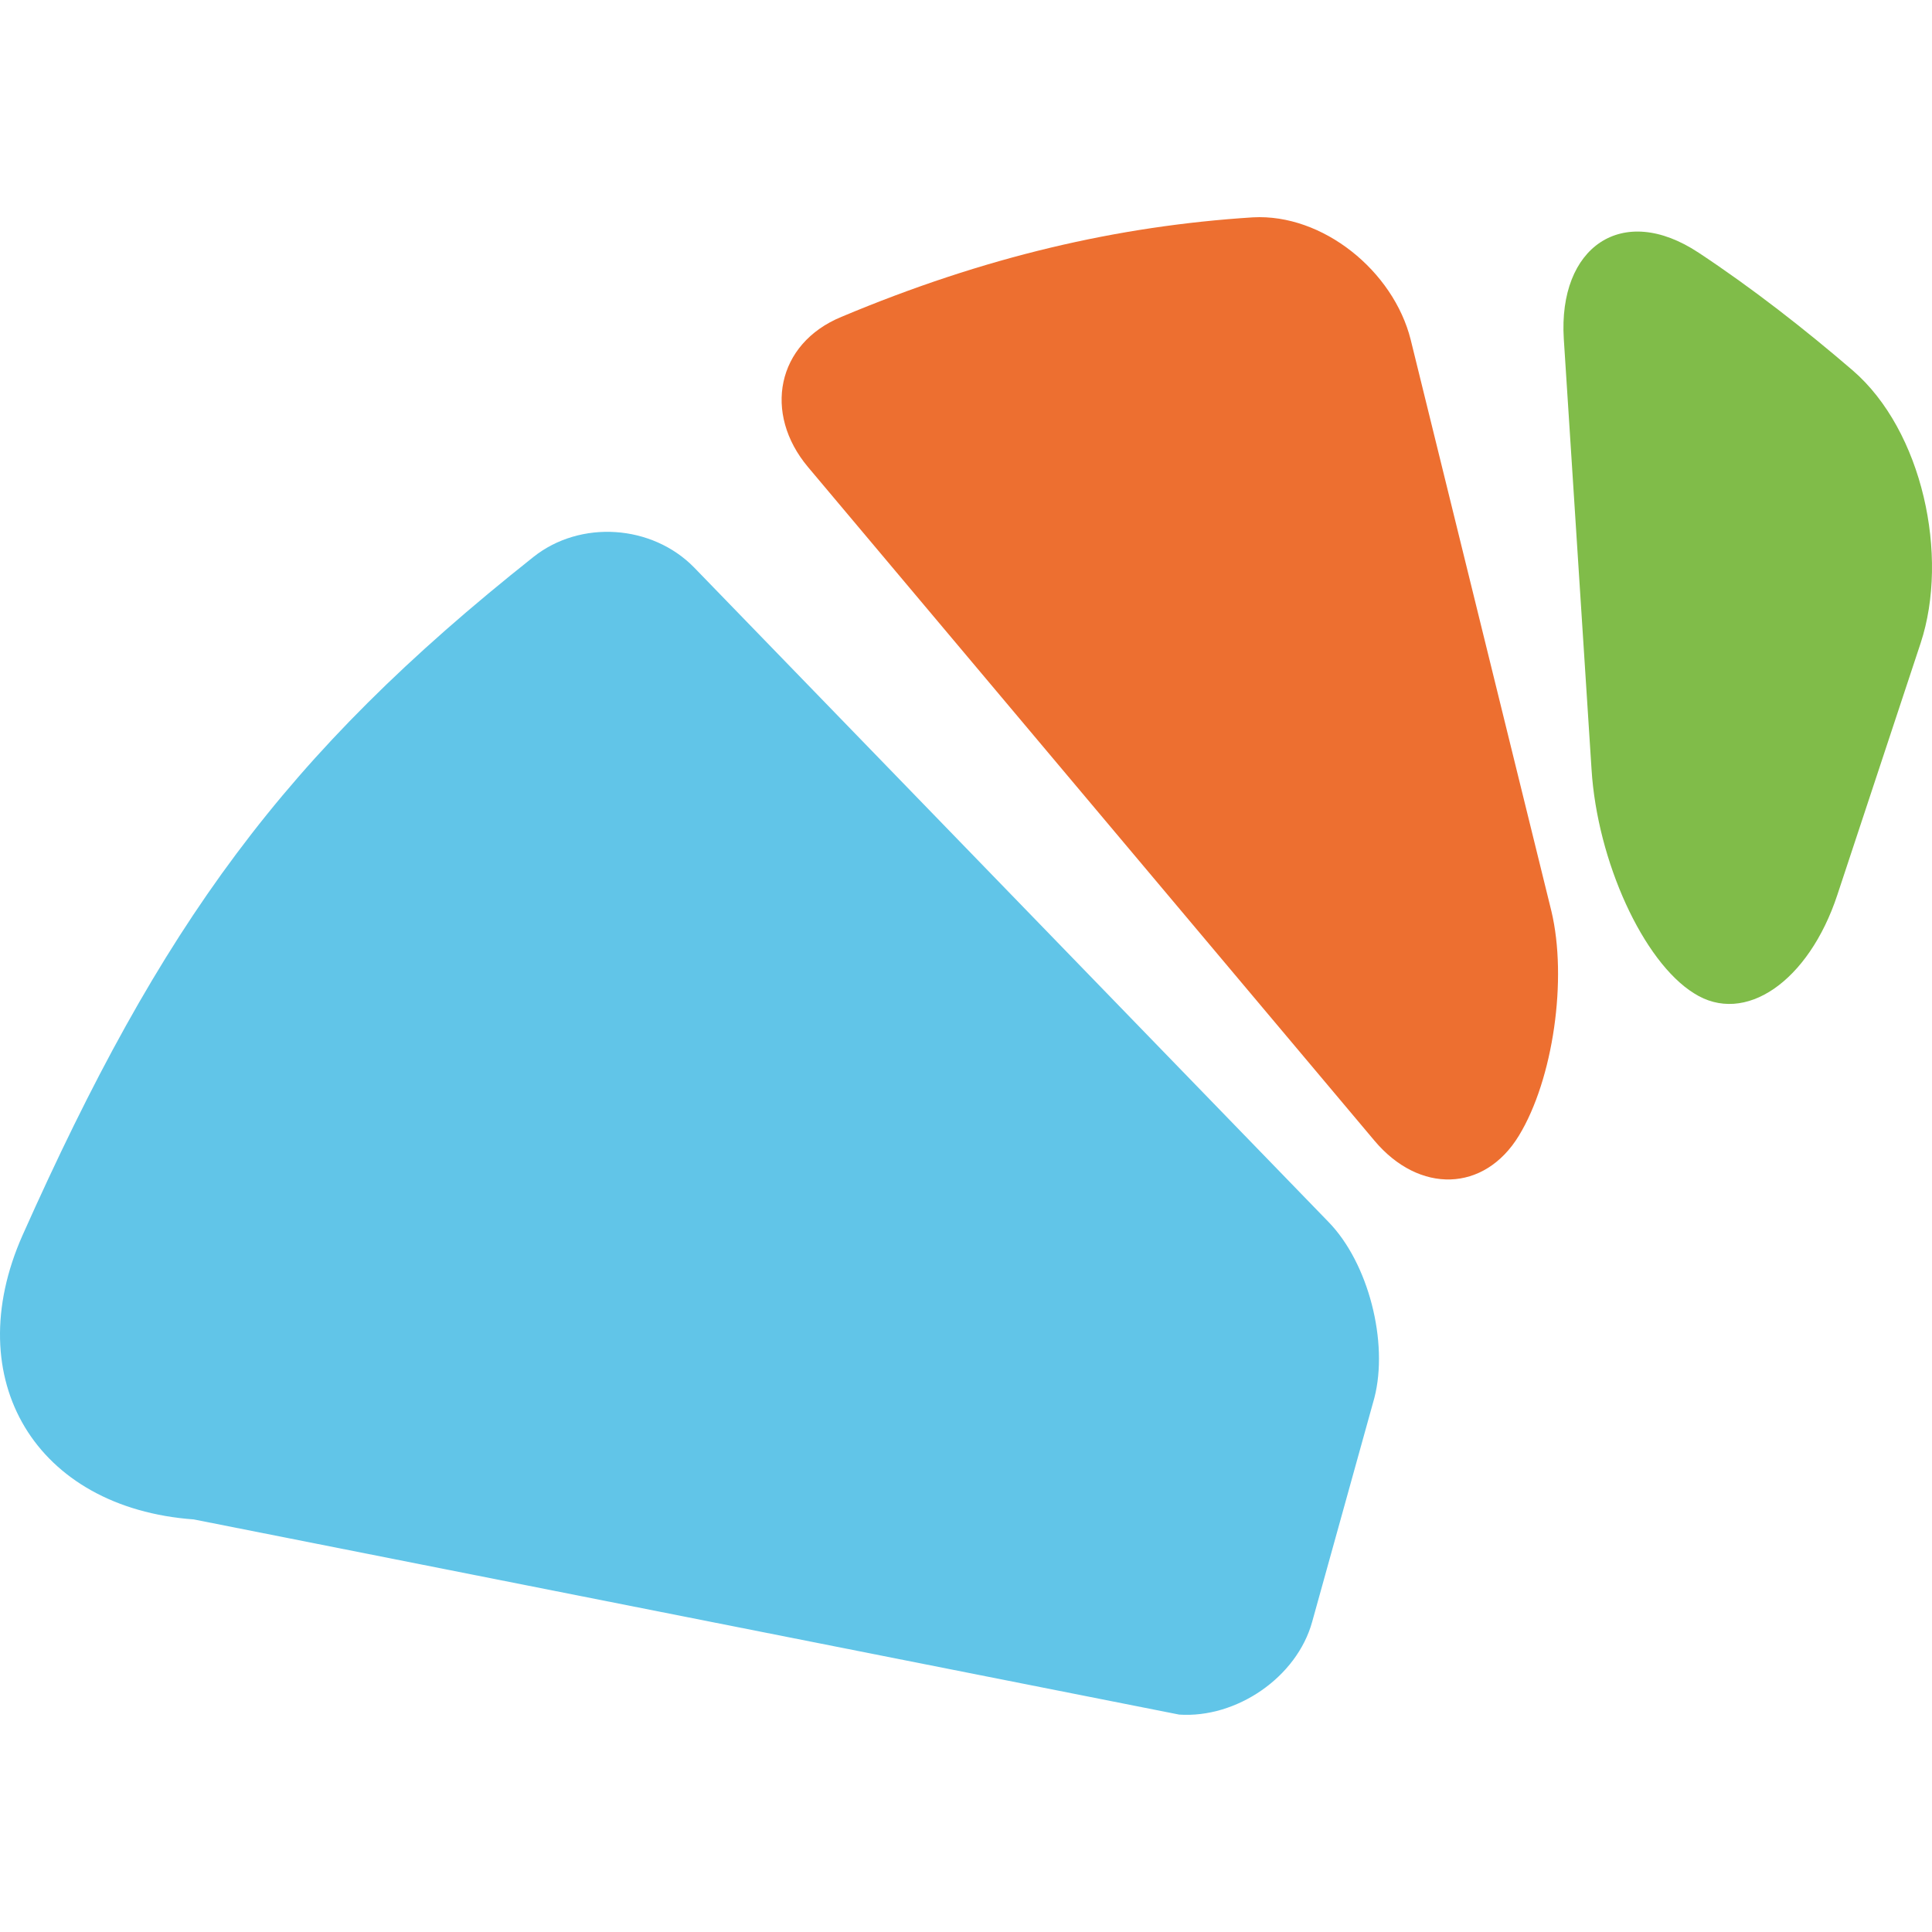 <?xml version="1.0" encoding="UTF-8" standalone="no"?>
<svg
   xmlns:dc="http://purl.org/dc/elements/1.1/"
   xmlns:cc="http://creativecommons.org/ns#"
   xmlns:rdf="http://www.w3.org/1999/02/22-rdf-syntax-ns#"
   xmlns:svg="http://www.w3.org/2000/svg"
   xmlns="http://www.w3.org/2000/svg"
   xmlns:sodipodi="http://sodipodi.sourceforge.net/DTD/sodipodi-0.dtd"
   xmlns:inkscape="http://www.inkscape.org/namespaces/inkscape"
   version="1.1"
   x="0px"
   y="0px"
   width="256"
   height="256"
   viewBox="0 0 807.296 806.654"
   xml:space="preserve"
   id="svg66"
   sodipodi:docname="favicon.svg"
   inkscape:version="0.92.5 (2060ec1f9f, 2020-04-08)"><sodipodi:namedview
   pagecolor="#ffffff"
   bordercolor="#666666"
   borderopacity="1"
   objecttolerance="10"
   gridtolerance="10"
   guidetolerance="10"
   inkscape:pageopacity="0"
   inkscape:pageshadow="2"
   inkscape:window-width="3840"
   inkscape:window-height="2022"
   id="namedview68"
   showgrid="false"
   fit-margin-top="0"
   fit-margin-left="0"
   fit-margin-right="0"
   fit-margin-bottom="0"
   inkscape:zoom="3.1258278"
   inkscape:cx="101.40357"
   inkscape:cy="95.924318"
   inkscape:window-x="0"
   inkscape:window-y="100"
   inkscape:window-maximized="1"
   inkscape:current-layer="svg66" />
<style
   type="text/css"
   id="style2">
    .st0000{fill:#676767;}
    .st11111{fill:#61C5E8;}
    .st222222{fill:#ED6F30;}
    .st333333{fill:#80BC49;}
</style>
<defs
   id="defs4">
</defs>

<path
   class="st11111"
   d="M 555.095,510.251 290.05,236.811 C 272.461,218.822 242.478,216.823 222.89,232.414 118.551,315.165 67.381,385.924 9.415,515.848 -17.369,576.212 15.012,629.781 80.973,634.578 l 411.758,81.552 c 23.986,1.599 49.171,-15.591 55.567,-38.777 l 25.985,-93.545 c 5.996,-23.186 -2.399,-56.367 -19.189,-73.557 z"
   id="path20"
   inkscape:connector-curvature="0"
   style="fill:#61c5e8;stroke-width:3.998" />
<path
   class="st222222"
   d="M 648.24,380.327 589.475,141.667 c -7.196,-28.783 -36.778,-52.769 -65.961,-51.17 -56.367,3.598 -111.934,16.39 -171.899,41.576 -27.184,11.193 -32.781,40.376 -13.992,62.763 l 236.661,281.435 c 18.789,22.387 45.973,21.587 60.365,-1.999 14.392,-23.586 20.388,-65.562 13.592,-93.945 z"
   id="path22"
   inkscape:connector-curvature="0"
   style="fill:#ed6f30;stroke-width:3.998" />
<path
   class="st333333"
   d="M 767.77,373.531 802.55,268.393 c 11.993,-36.379 0.8,-88.748 -28.383,-113.933 -19.988,-17.19 -41.975,-34.38 -64.362,-49.171 -31.981,-21.188 -58.766,-2.399 -56.367,35.979 l 11.593,179.894 c 2.399,38.377 21.587,80.353 42.775,93.545 21.188,13.592 47.972,-4.797 59.965,-41.176 z"
   id="path24"
   inkscape:connector-curvature="0"
   style="fill:#80bc49;stroke-width:3.998" />




















</svg>